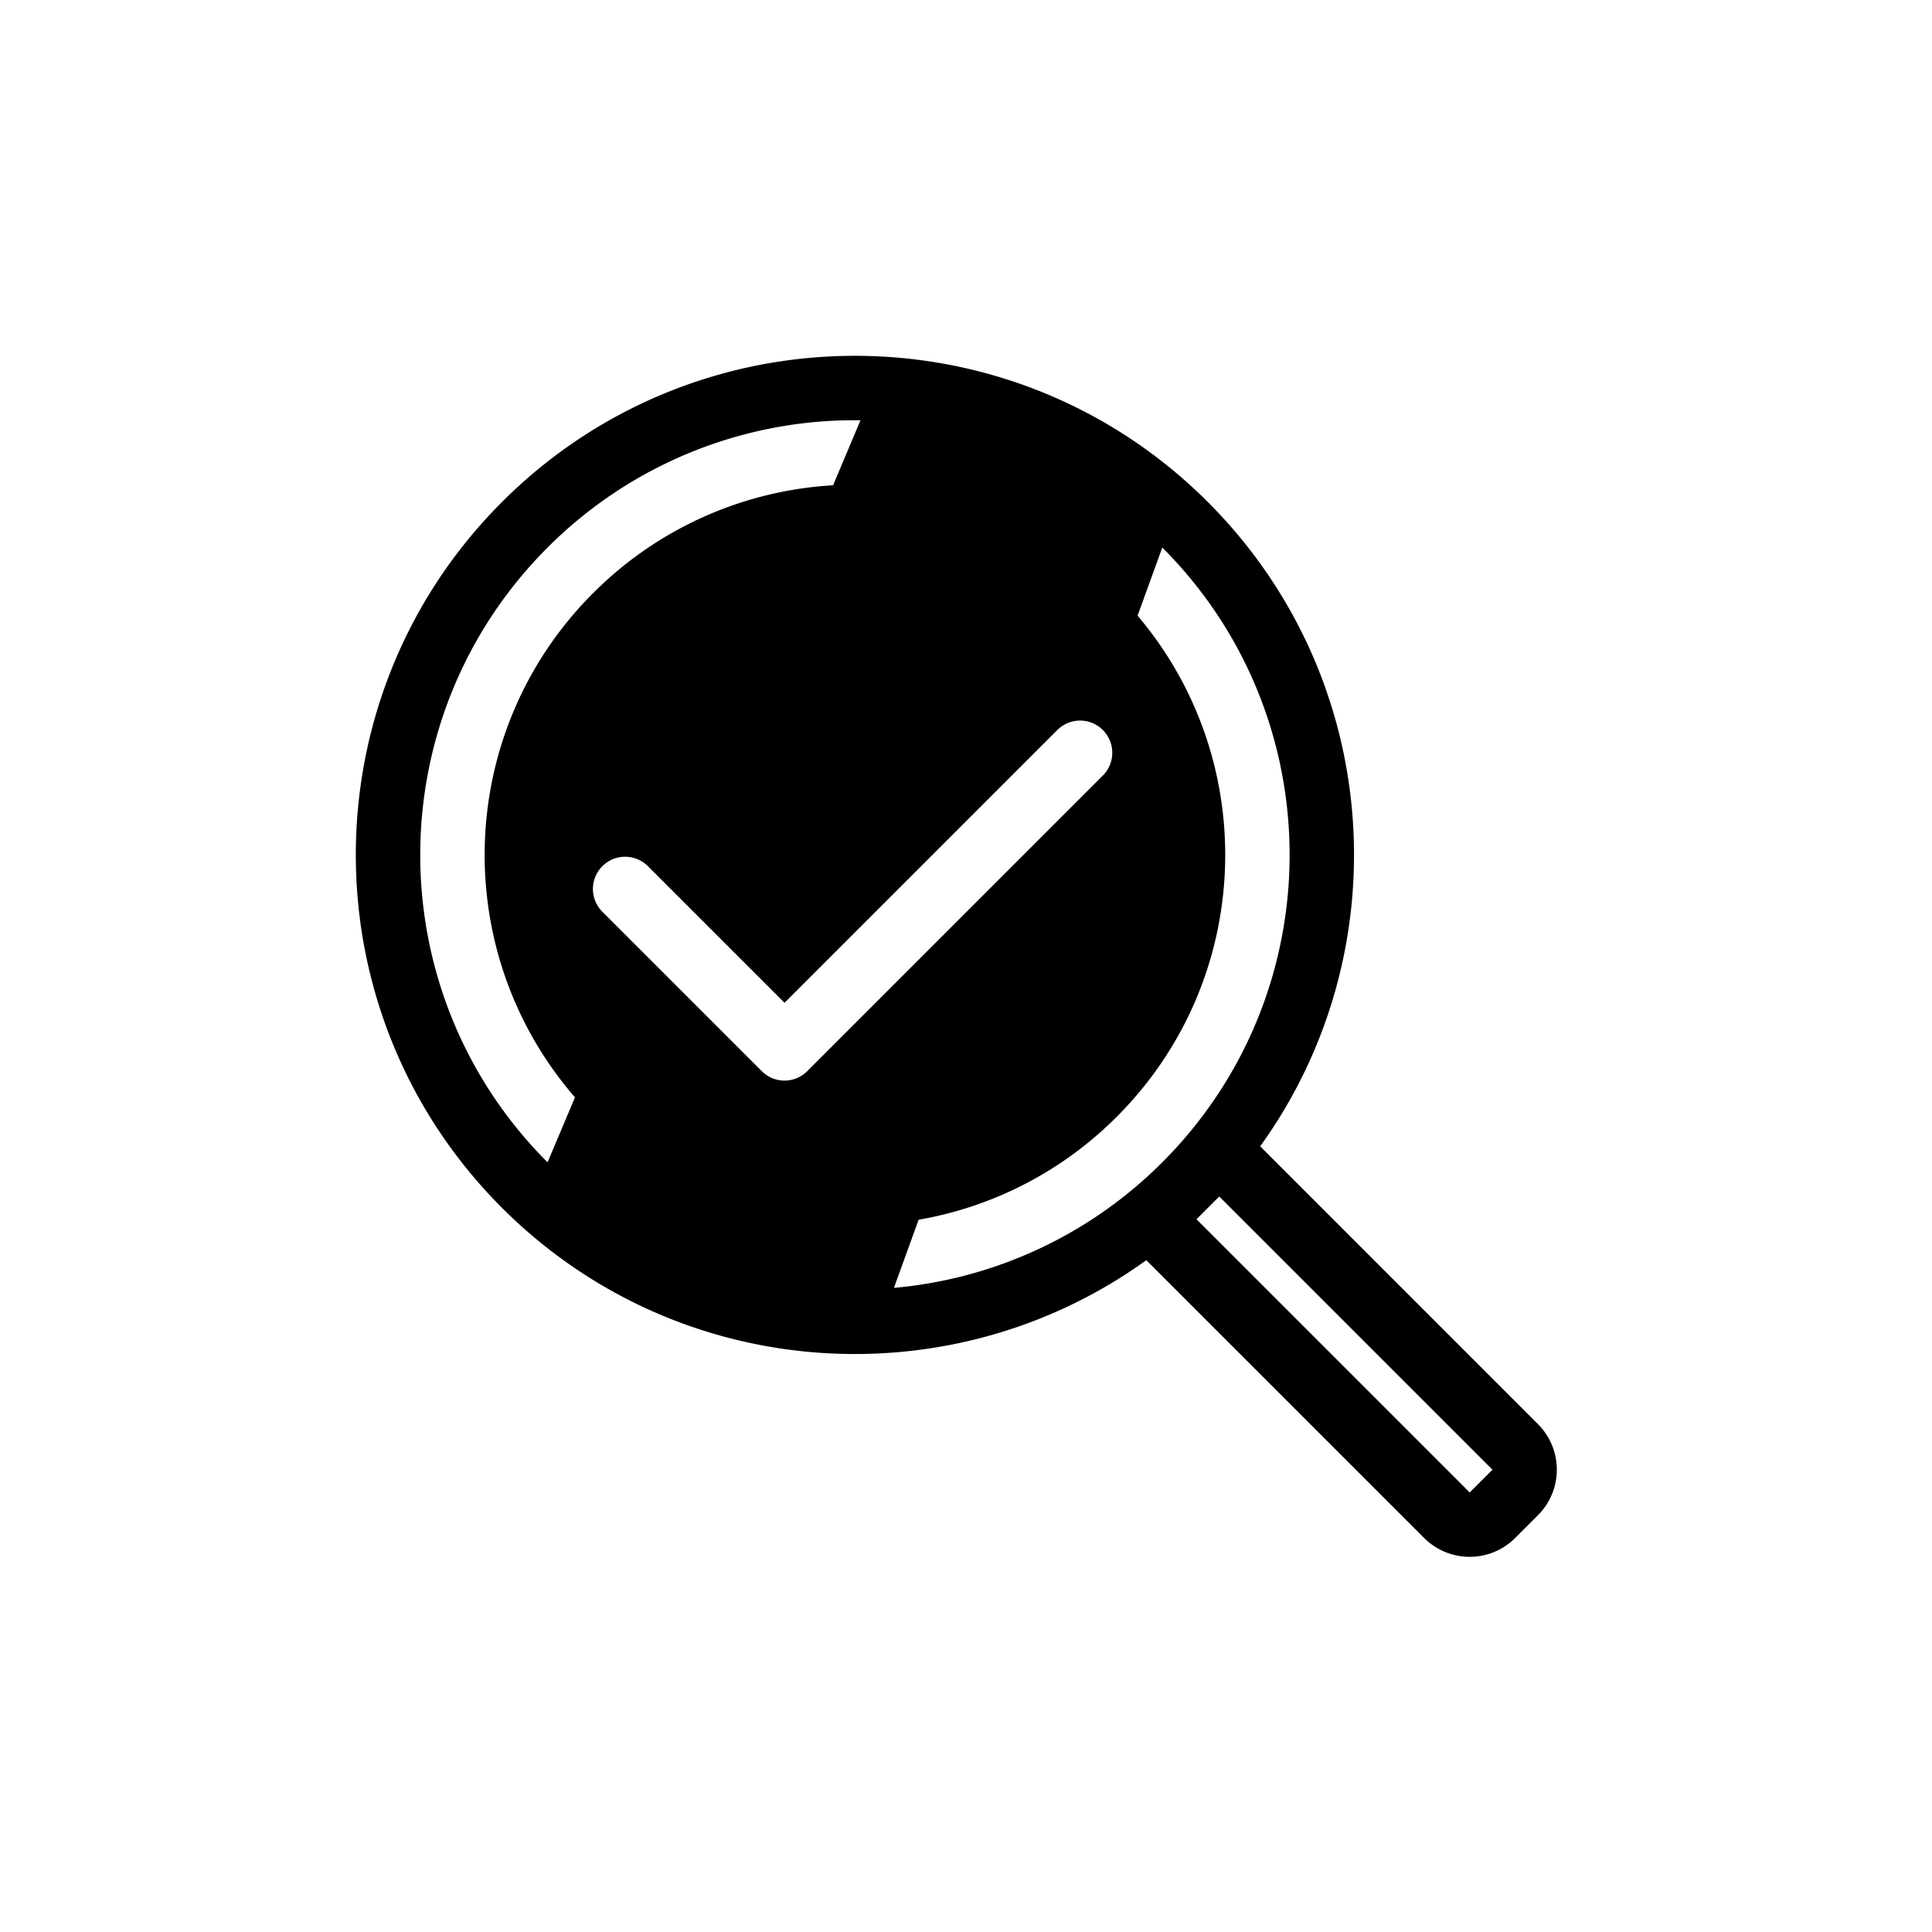 <?xml version="1.0" standalone="no"?><!DOCTYPE svg PUBLIC "-//W3C//DTD SVG 1.1//EN" "http://www.w3.org/Graphics/SVG/1.1/DTD/svg11.dtd"><svg t="1530171813732" class="icon" style="" viewBox="0 0 1024 1024" version="1.1" xmlns="http://www.w3.org/2000/svg" p-id="1862" xmlns:xlink="http://www.w3.org/1999/xlink" width="200" height="200"><defs><style type="text/css"></style></defs><path d="M607.573 667.921c-103.373 74.547-248.474 65.297-341.504-27.75-103.305-103.305-103.305-270.797 0-374.101 103.305-103.305 270.797-103.305 374.101 0 93.047 93.03 102.298 238.131 27.75 341.504l147.234 147.251a34.133 34.133 0 0 1 0 48.265l-12.066 12.066a34.133 34.133 0 0 1-48.265 0L607.573 667.921z m-191.761-136.431L343.398 459.093a17.067 17.067 0 1 0-24.132 24.149l84.48 84.48a17.015 17.015 0 0 0 24.132 0l156.877-156.894a17.067 17.067 0 0 0-24.132-24.132l-144.811 144.811z m200.226-241.289l-13.09 36.13c65.417 77.107 61.73 192.802-11.042 265.574a195.243 195.243 0 0 1-105.011 54.579l-13.09 36.113a229.461 229.461 0 0 0 142.234-66.56c89.975-89.975 89.975-235.861 0-325.837zM314.368 314.368a195.413 195.413 0 0 1 127.181-57.156l14.524-34.458a229.717 229.717 0 0 0-165.854 67.465c-89.975 89.975-89.975 235.861 0 325.837l14.524-34.441c-66.884-77.107-63.676-193.963 9.626-267.264z m319.795 331.861l144.811 144.811 12.066-12.066-144.811-144.811-12.066 12.066z" p-id="1863"></path></svg>